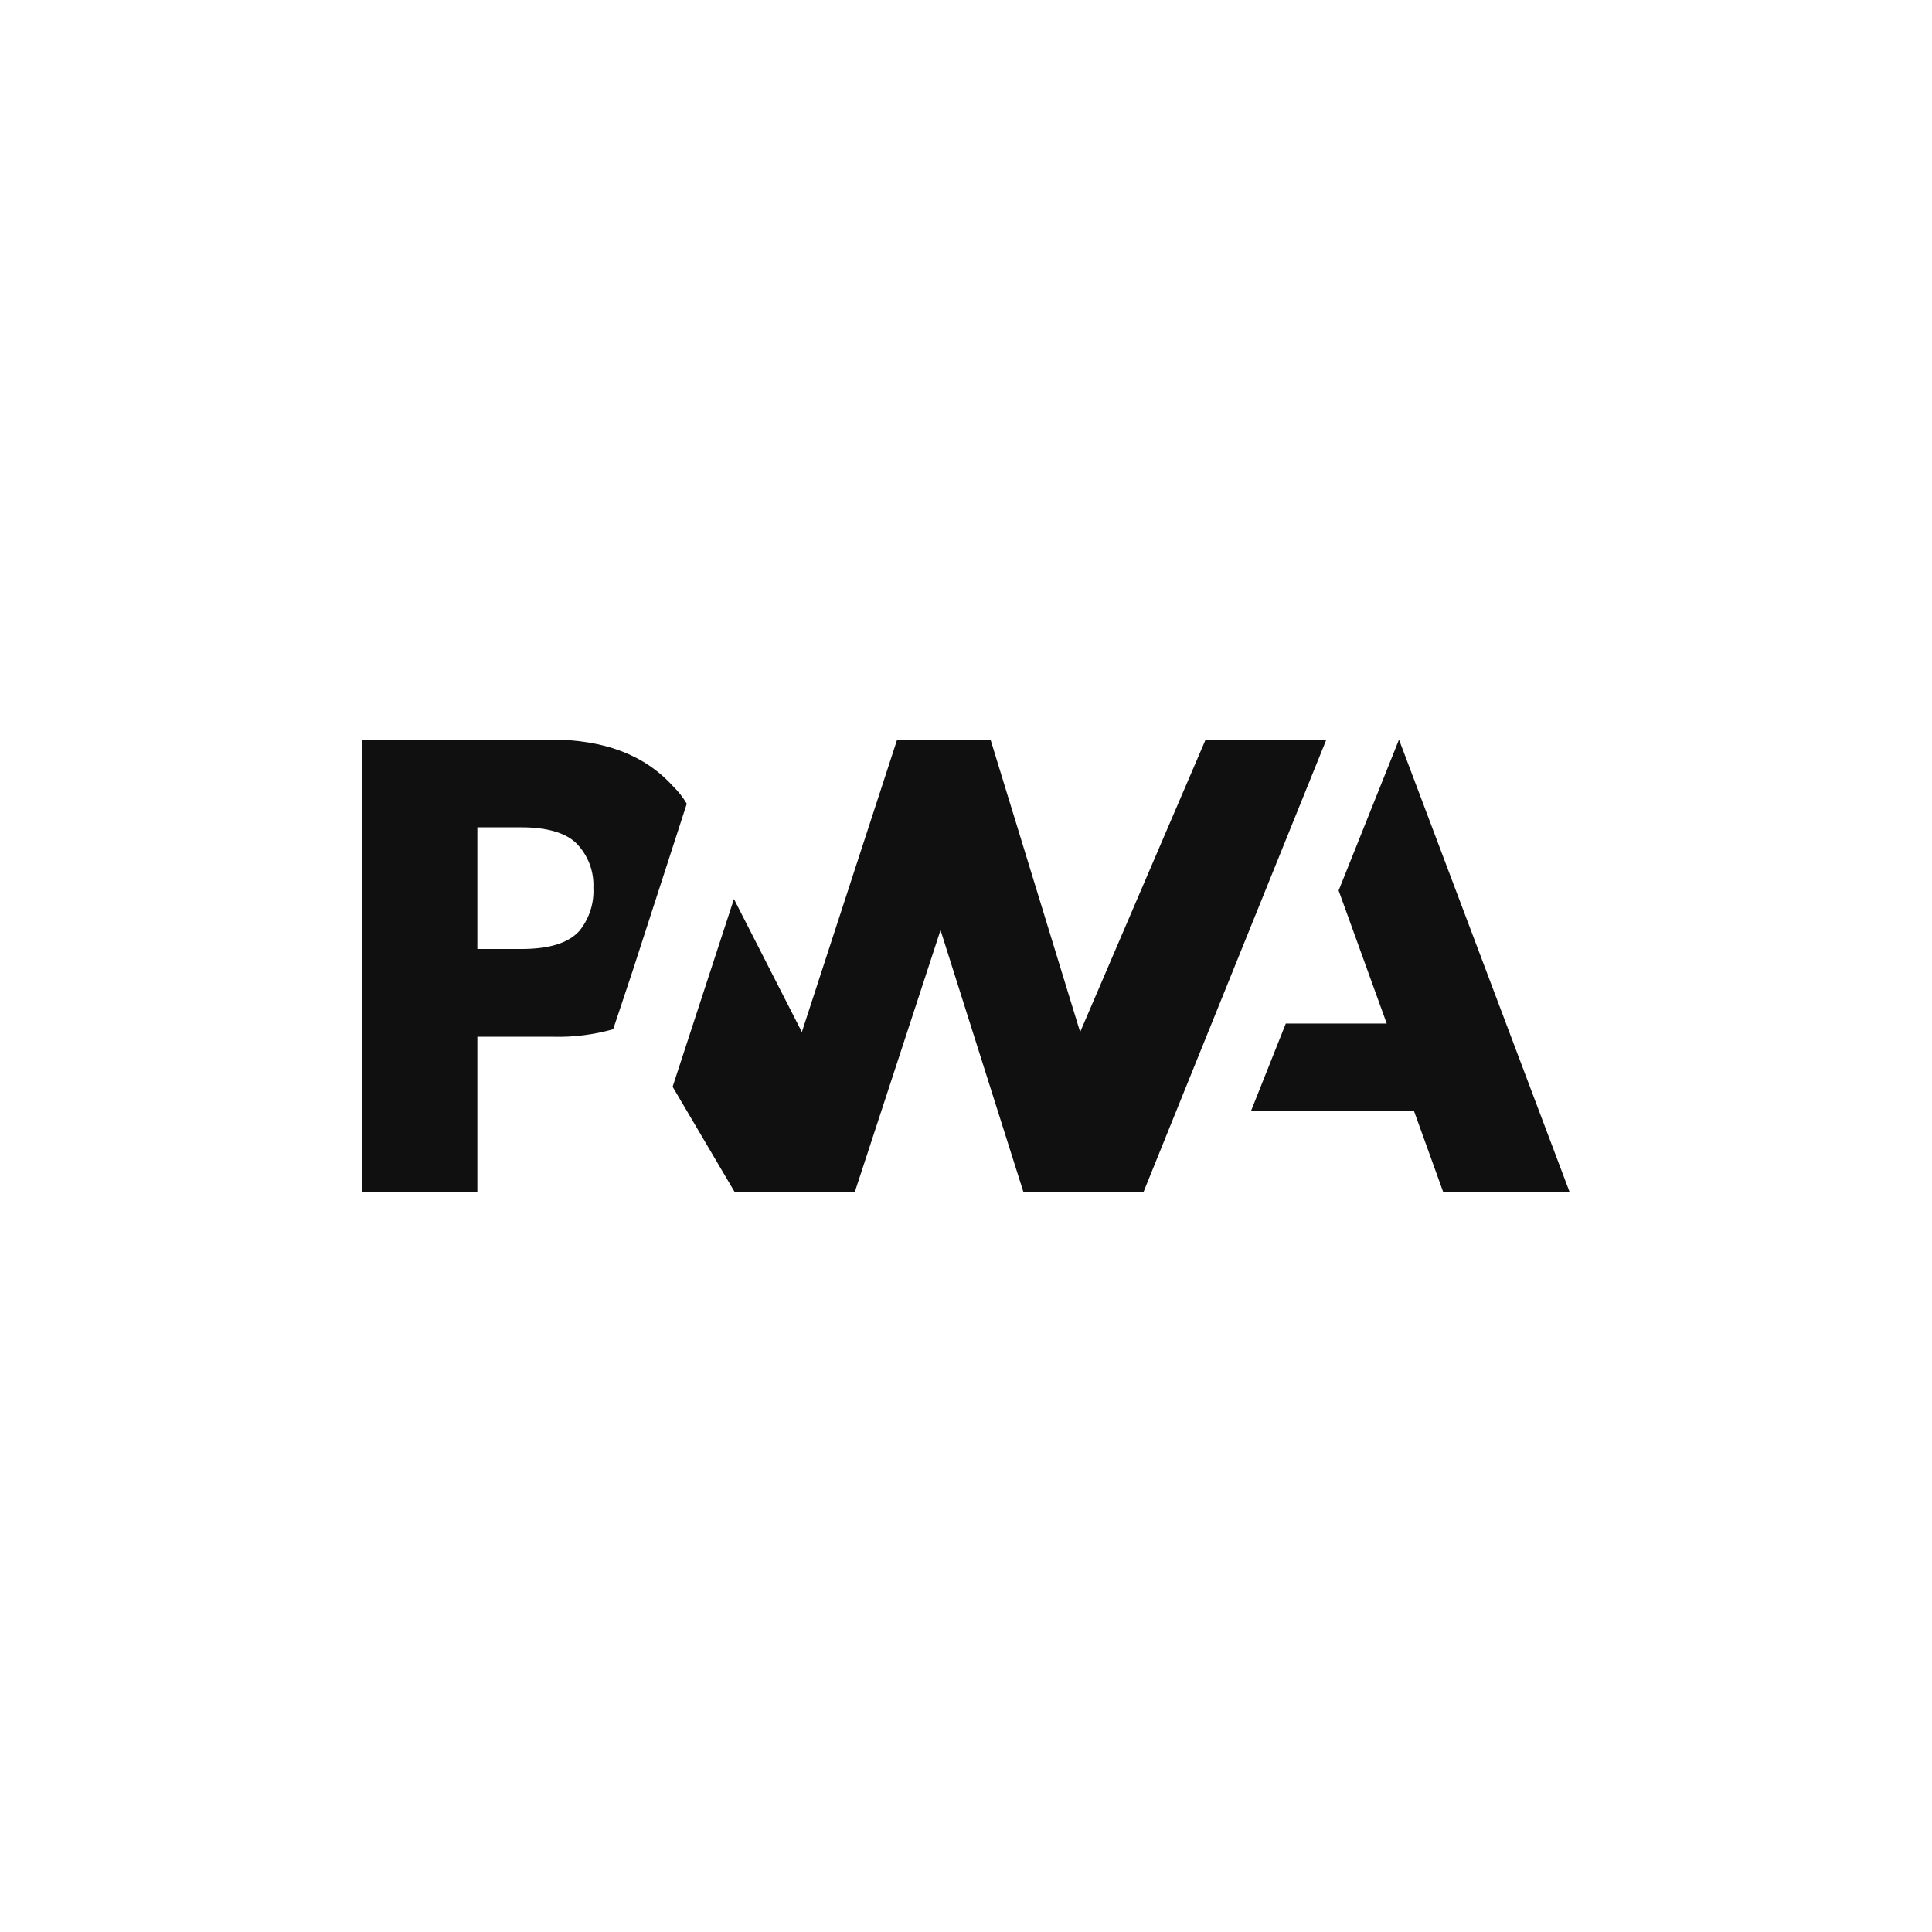 <svg width="512" height="512" viewBox="0 0 512 512" fill="none" xmlns="http://www.w3.org/2000/svg">
<rect width="512" height="512" fill="white"/>
<path d="M331.5 294.5L340.75 271.25H367.5L354.75 236L370.75 196L416 316H382.5L374.75 294.5H331.5Z" fill="#101010"/>
<path d="M303 316L351.5 196H319.5L286.25 273.5L262.5 196H237.75L212.5 273.5L194.5 238.25L178.25 288L194.75 316H226.5L249.25 246.5L271.25 316H303Z" fill="#101010"/>
<path d="M126.5 274.75H146.5C151.904 274.903 157.3 274.229 162.5 272.75L167.75 257L182 213C180.97 211.255 179.708 209.657 178.25 208.25C170.75 200 160 196 146 196H96V316H126.5V274.75ZM152.75 223.5C154.267 225.044 155.45 226.884 156.224 228.906C156.999 230.928 157.348 233.087 157.25 235.25C157.476 239.417 156.139 243.518 153.5 246.75C150.5 250 145.5 251.5 138 251.5H126.5V219.25H138.25C145 219.25 150 220.75 152.75 223.5Z" fill="#101010"/>
</svg>
